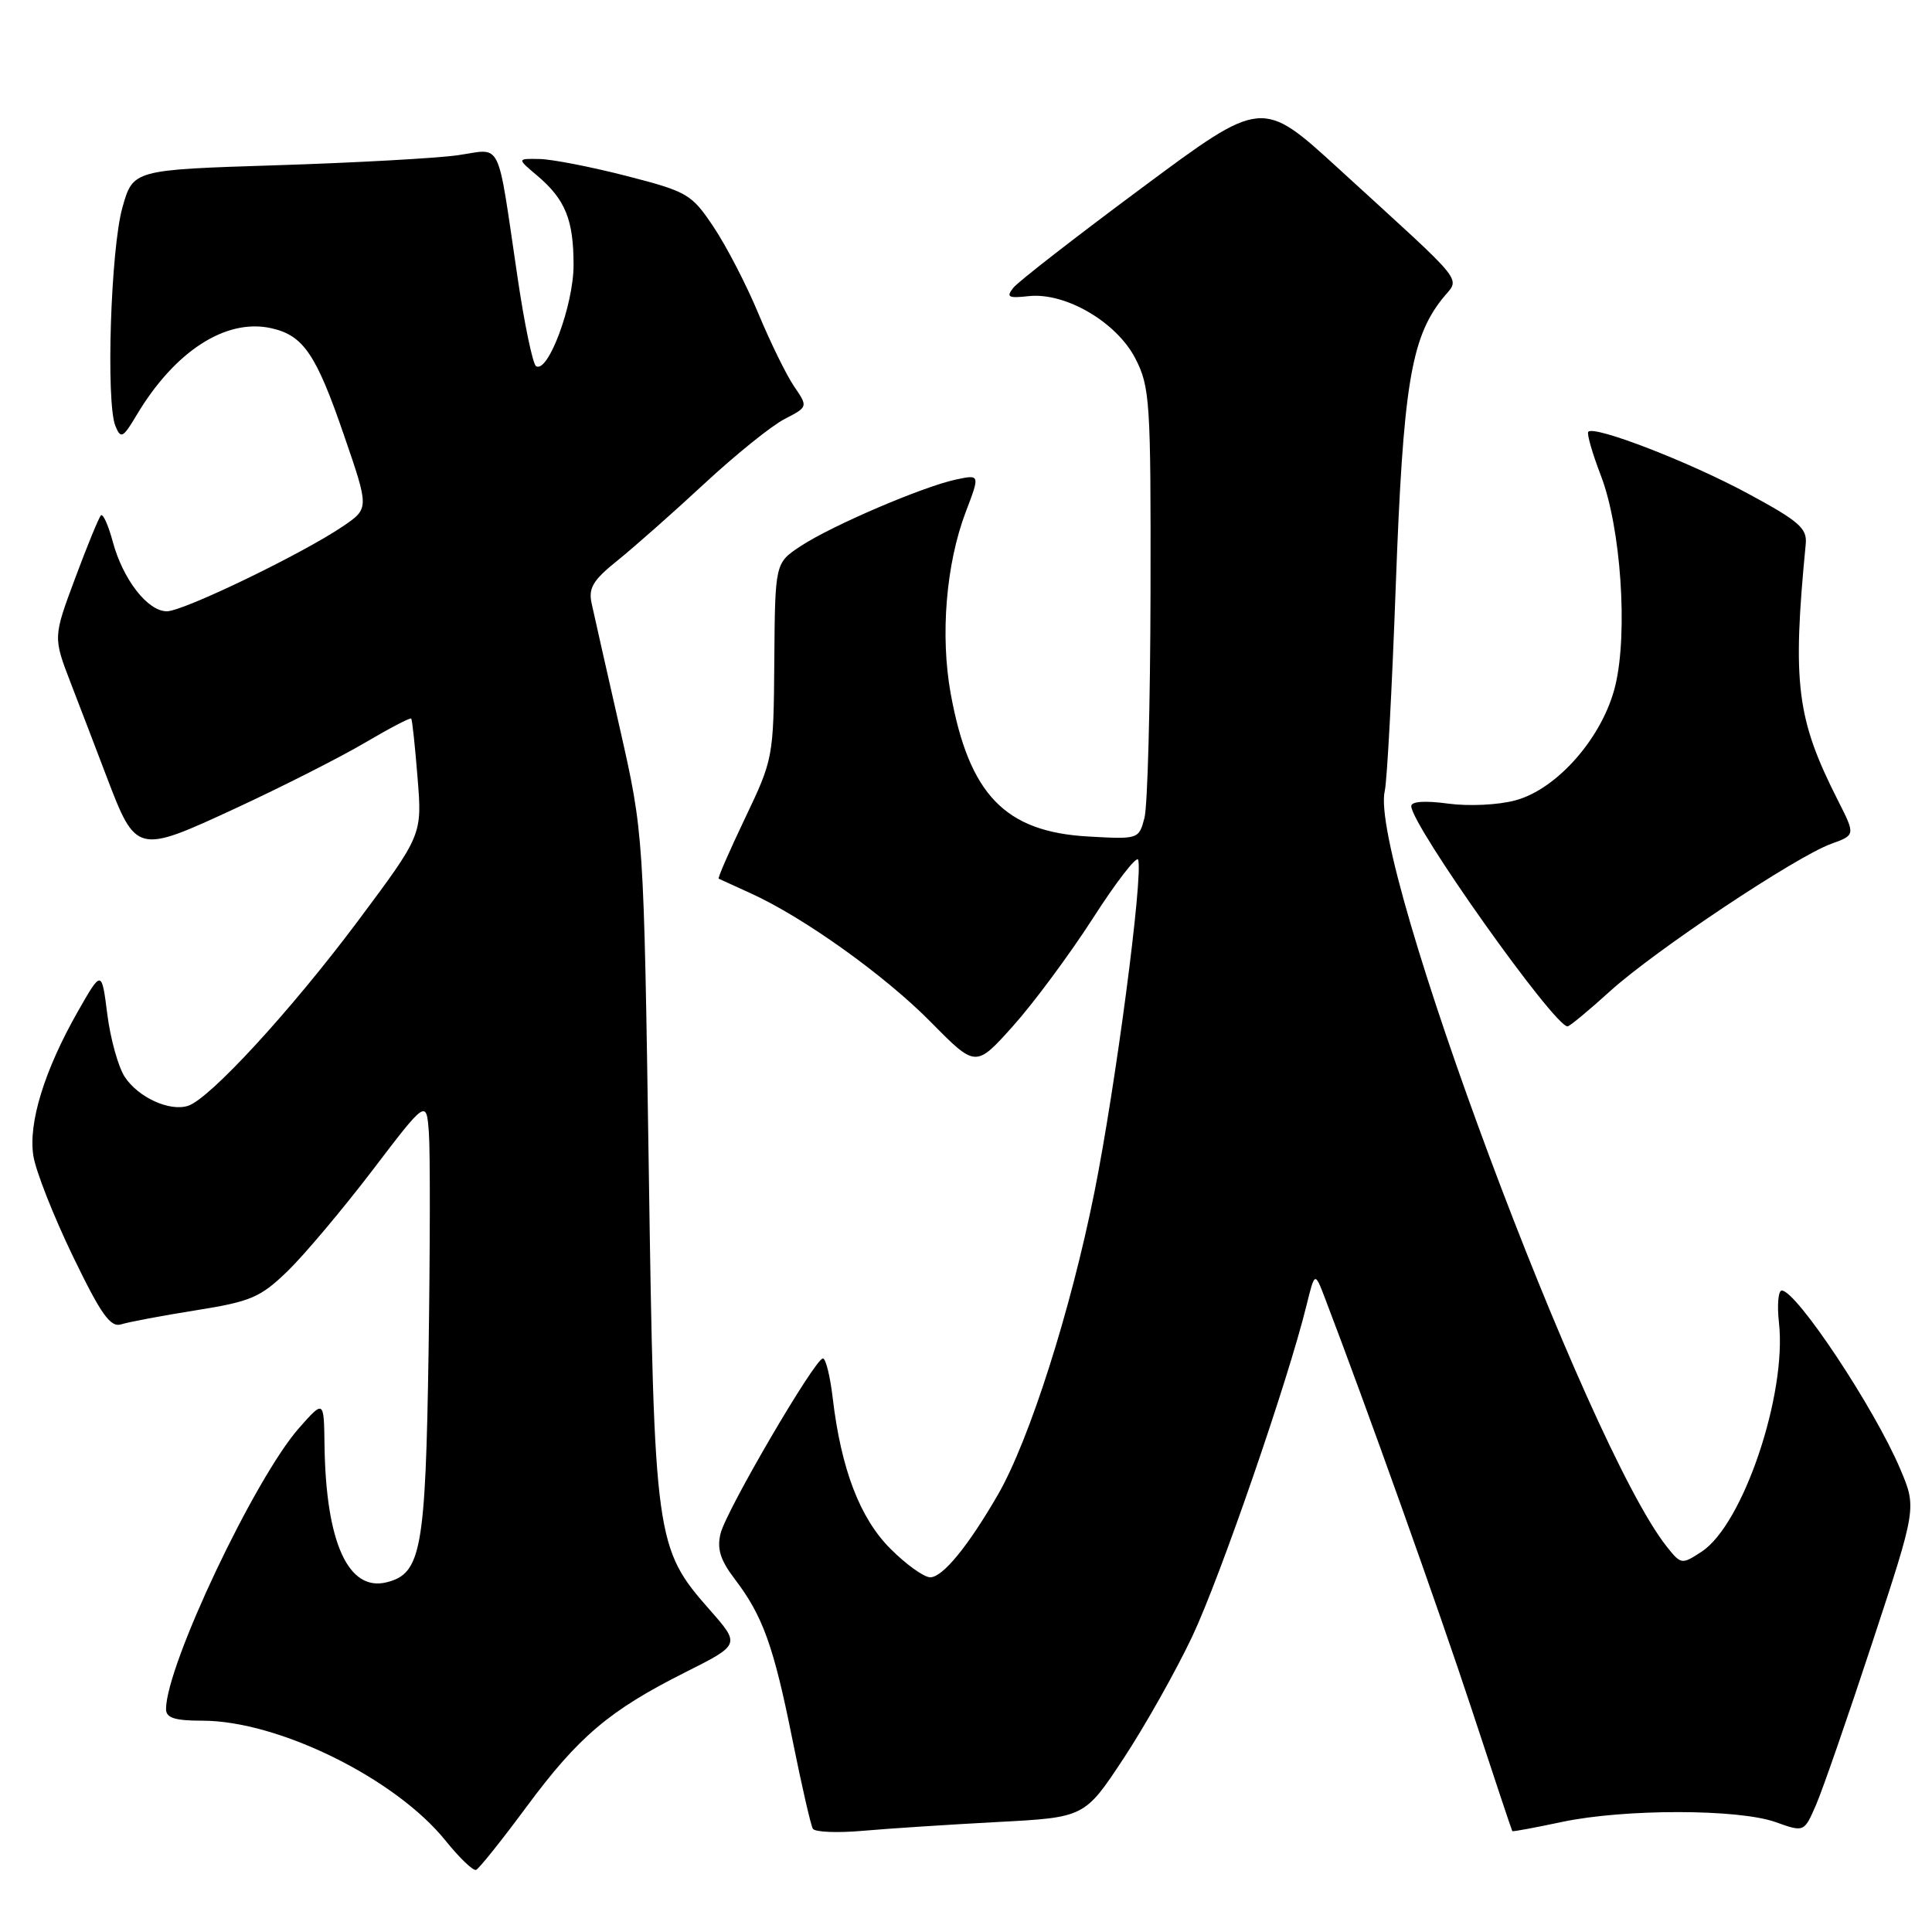 <?xml version="1.0" encoding="UTF-8" standalone="no"?>
<!DOCTYPE svg PUBLIC "-//W3C//DTD SVG 1.1//EN" "http://www.w3.org/Graphics/SVG/1.1/DTD/svg11.dtd" >
<svg xmlns="http://www.w3.org/2000/svg" xmlns:xlink="http://www.w3.org/1999/xlink" version="1.1" viewBox="0 0 256 256">
 <g >
 <path fill="currentColor"
d=" M 69.73 239.46 C 76.64 230.12 80.74 226.64 90.80 221.59 C 98.10 217.92 98.10 217.92 94.05 213.32 C 86.84 205.13 86.69 204.06 85.96 154.50 C 85.30 110.50 85.30 110.50 82.13 96.50 C 80.38 88.80 78.70 81.37 78.40 79.98 C 77.94 77.92 78.57 76.87 81.86 74.24 C 84.06 72.46 89.24 67.89 93.35 64.07 C 97.46 60.26 102.23 56.41 103.95 55.53 C 107.07 53.91 107.07 53.91 105.23 51.21 C 104.21 49.72 102.09 45.39 100.51 41.60 C 98.94 37.80 96.26 32.63 94.57 30.10 C 91.64 25.71 91.12 25.40 83.00 23.31 C 78.33 22.11 73.15 21.10 71.50 21.07 C 68.50 21.01 68.50 21.01 71.16 23.25 C 74.91 26.43 76.00 29.10 76.00 35.12 C 76.00 40.41 72.63 49.50 71.03 48.52 C 70.60 48.25 69.49 42.96 68.58 36.77 C 65.80 18.02 66.63 19.72 60.65 20.57 C 57.82 20.97 46.98 21.57 36.56 21.90 C 17.63 22.50 17.63 22.50 16.22 27.50 C 14.67 32.97 14.02 53.33 15.29 56.44 C 16.01 58.20 16.29 58.05 18.14 54.94 C 23.17 46.53 29.93 42.17 35.90 43.48 C 40.19 44.42 41.88 46.89 45.57 57.64 C 48.92 67.37 48.92 67.37 45.45 69.73 C 40.08 73.38 24.29 81.00 22.11 81.00 C 19.56 81.00 16.29 76.78 14.94 71.77 C 14.35 69.58 13.65 68.02 13.37 68.29 C 13.10 68.57 11.56 72.31 9.96 76.61 C 7.04 84.44 7.04 84.44 9.36 90.47 C 10.64 93.79 12.77 99.34 14.09 102.82 C 18.04 113.17 18.09 113.18 31.25 107.09 C 37.44 104.22 45.15 100.31 48.38 98.40 C 51.62 96.49 54.37 95.06 54.49 95.21 C 54.62 95.37 55.00 98.90 55.33 103.07 C 55.94 110.63 55.94 110.63 47.40 122.07 C 38.57 133.88 27.78 145.62 24.91 146.53 C 22.46 147.31 18.31 145.41 16.53 142.69 C 15.67 141.38 14.63 137.64 14.22 134.40 C 13.47 128.50 13.47 128.50 10.33 134.00 C 5.89 141.80 3.73 148.79 4.42 153.15 C 4.73 155.16 7.09 161.13 9.64 166.42 C 13.41 174.22 14.63 175.93 16.07 175.48 C 17.05 175.17 21.50 174.33 25.96 173.62 C 33.25 172.46 34.49 171.93 38.12 168.42 C 40.34 166.26 45.38 160.27 49.33 155.10 C 56.50 145.69 56.50 145.69 56.83 150.10 C 57.01 152.52 56.99 165.53 56.79 179.00 C 56.39 205.38 55.82 208.51 51.24 209.66 C 46.15 210.93 43.18 204.40 43.00 191.50 C 42.92 185.50 42.92 185.50 39.65 189.19 C 33.76 195.85 22.00 220.69 22.00 226.47 C 22.00 227.63 23.16 228.00 26.81 228.00 C 36.89 228.00 52.42 235.66 59.05 243.91 C 60.88 246.18 62.69 247.92 63.08 247.77 C 63.47 247.62 66.46 243.88 69.73 239.46 Z  M 132.11 241.43 C 143.72 240.82 143.72 240.82 148.88 233.00 C 151.72 228.69 155.81 221.42 157.98 216.84 C 161.67 209.03 170.64 183.05 173.11 173.00 C 174.22 168.50 174.22 168.50 175.56 172.00 C 181.11 186.52 190.62 213.17 195.01 226.50 C 197.90 235.30 200.32 242.56 200.39 242.64 C 200.45 242.72 203.43 242.17 207.00 241.41 C 215.26 239.67 230.36 239.68 235.28 241.44 C 239.06 242.79 239.06 242.79 240.64 239.14 C 241.51 237.14 244.86 227.47 248.09 217.65 C 253.97 199.79 253.97 199.79 251.79 194.65 C 248.40 186.62 238.03 171.00 236.09 171.00 C 235.63 171.00 235.46 172.91 235.72 175.25 C 236.79 184.74 230.96 202.02 225.48 205.60 C 222.84 207.33 222.75 207.32 220.85 204.93 C 210.25 191.57 181.30 113.99 183.49 104.79 C 183.79 103.53 184.45 91.25 184.95 77.50 C 185.92 51.28 186.95 44.87 191.07 39.64 C 193.47 36.58 194.93 38.41 177.30 22.28 C 167.22 13.07 167.22 13.07 151.36 24.85 C 142.64 31.32 134.96 37.29 134.30 38.10 C 133.28 39.37 133.58 39.54 136.30 39.24 C 141.17 38.71 147.96 42.68 150.44 47.50 C 152.37 51.26 152.50 53.15 152.45 78.50 C 152.42 93.35 152.06 106.79 151.65 108.36 C 150.91 111.20 150.86 111.22 144.18 110.84 C 133.17 110.22 128.42 105.29 125.98 91.95 C 124.57 84.23 125.35 74.73 127.96 67.85 C 129.86 62.87 129.86 62.87 126.68 63.54 C 122.30 64.47 110.22 69.64 106.10 72.36 C 102.70 74.60 102.70 74.60 102.60 87.55 C 102.50 100.38 102.46 100.58 98.73 108.40 C 96.66 112.74 95.08 116.35 95.23 116.43 C 95.38 116.50 97.30 117.38 99.50 118.38 C 106.50 121.56 117.28 129.27 123.38 135.47 C 129.29 141.46 129.29 141.46 134.21 135.98 C 136.91 132.97 141.68 126.54 144.80 121.70 C 147.91 116.85 150.62 113.36 150.81 113.92 C 151.50 116.00 147.83 143.93 145.01 158.00 C 141.88 173.62 136.42 190.76 132.26 198.00 C 128.31 204.85 124.92 209.00 123.26 209.00 C 122.44 209.00 120.06 207.30 117.99 205.22 C 113.94 201.18 111.45 194.66 110.34 185.25 C 110.00 182.36 109.42 180.00 109.04 180.00 C 108.00 180.00 96.25 200.10 95.48 203.19 C 94.98 205.23 95.44 206.71 97.37 209.25 C 101.07 214.10 102.52 218.12 105.00 230.50 C 106.22 236.55 107.43 241.87 107.71 242.32 C 107.98 242.77 110.97 242.89 114.35 242.59 C 117.73 242.29 125.72 241.77 132.11 241.43 Z  M 213.35 131.33 C 219.31 125.93 237.95 113.51 242.65 111.81 C 245.86 110.65 245.86 110.65 243.52 106.03 C 238.06 95.26 237.47 90.61 239.27 72.08 C 239.47 69.99 238.38 69.05 231.50 65.34 C 223.77 61.18 211.30 56.36 210.46 57.21 C 210.23 57.43 210.99 60.07 212.14 63.06 C 214.77 69.91 215.73 83.81 214.04 90.83 C 212.41 97.62 206.38 104.55 200.80 106.05 C 198.53 106.67 194.58 106.85 191.86 106.48 C 188.85 106.07 187.00 106.19 187.00 106.81 C 187.00 109.33 205.92 136.00 207.71 136.00 C 207.98 136.00 210.52 133.90 213.35 131.33 Z "/>
</g>
</svg>